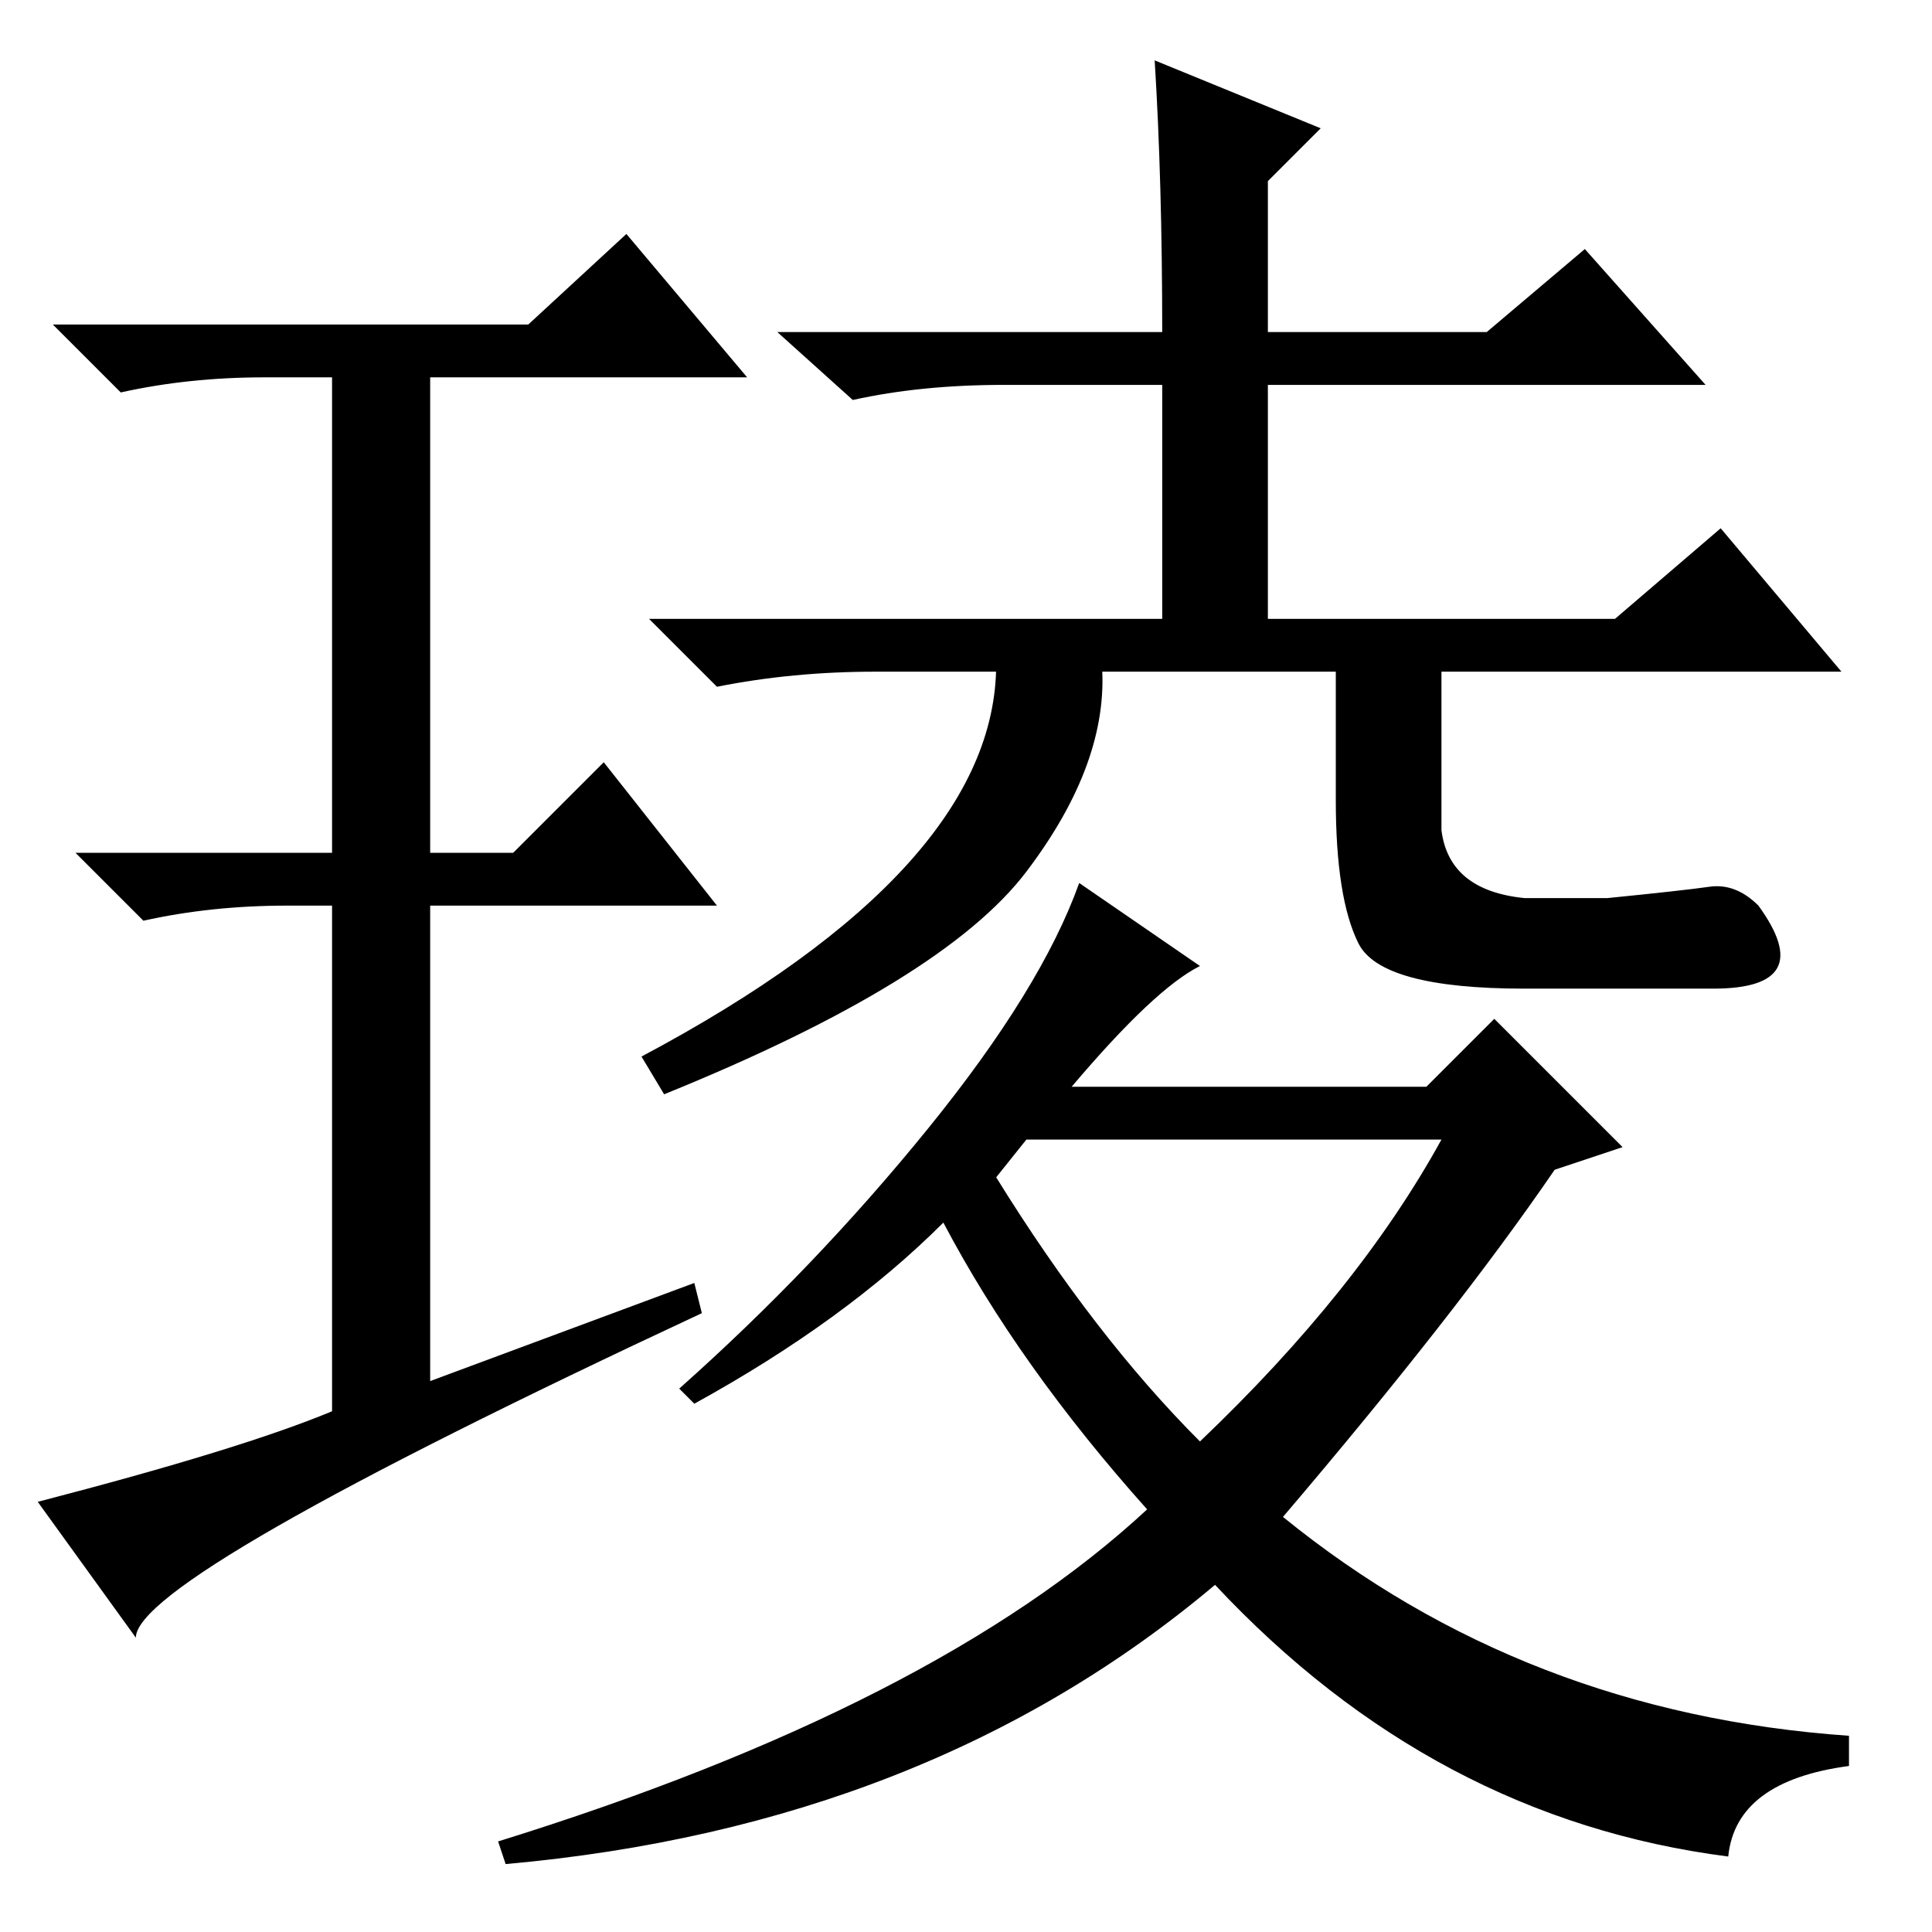 <?xml version="1.0" standalone="no"?>
<!DOCTYPE svg PUBLIC "-//W3C//DTD SVG 1.1//EN" "http://www.w3.org/Graphics/SVG/1.1/DTD/svg11.dtd" >
<svg xmlns="http://www.w3.org/2000/svg" xmlns:xlink="http://www.w3.org/1999/xlink" version="1.1" viewBox="0 -36 256 256">
  <g transform="matrix(1 0 0 -1 0 220)">
   <path fill="currentColor"
d="M146 168q1 -13 -10 -27.5t-48 -29.5l-3 5q47 25 47 52h14zM154 212q0 20 -1 36l22 -9l-7 -7v-20h29l13 11l16 -18h-58v-31h46l14 12l16 -19h-128q-11 0 -21 -2l-9 9h68v31h-21q-11 0 -20 -2l-10 9h51zM159 65q21 20 32 40h-55l-4 -5q13 -21 27 -35zM142 112h47l9 9
l17 -17l-9 -3q-13 -19 -36 -46q32 -26 75 -29v-4q-15 -2 -16 -12q-39 5 -68 36q-38 -32 -94 -37l-1 3q58 18 86 44q-17 19 -27 38q-13 -13 -33 -24l-2 2q18 16 33 34.5t20 32.5l16 -11q-6 -3 -17 -16zM92 86l1 -4q-75 -35 -75 -43l-13 18q27 7 39 12v67h-6q-10 0 -19 -2
l-9 9h34v63h-9q-10 0 -19 -2l-9 9h63l13 12l16 -19h-42v-63h11l12 12l15 -19h-38v-63zM177 168h14v-22q1 -8 11 -9h11q10 1 13.5 1.5t6.5 -2.5q8 -11 -6 -11h-25q-19 0 -22 6t-3 19v18z" />
  </g>

</svg>
